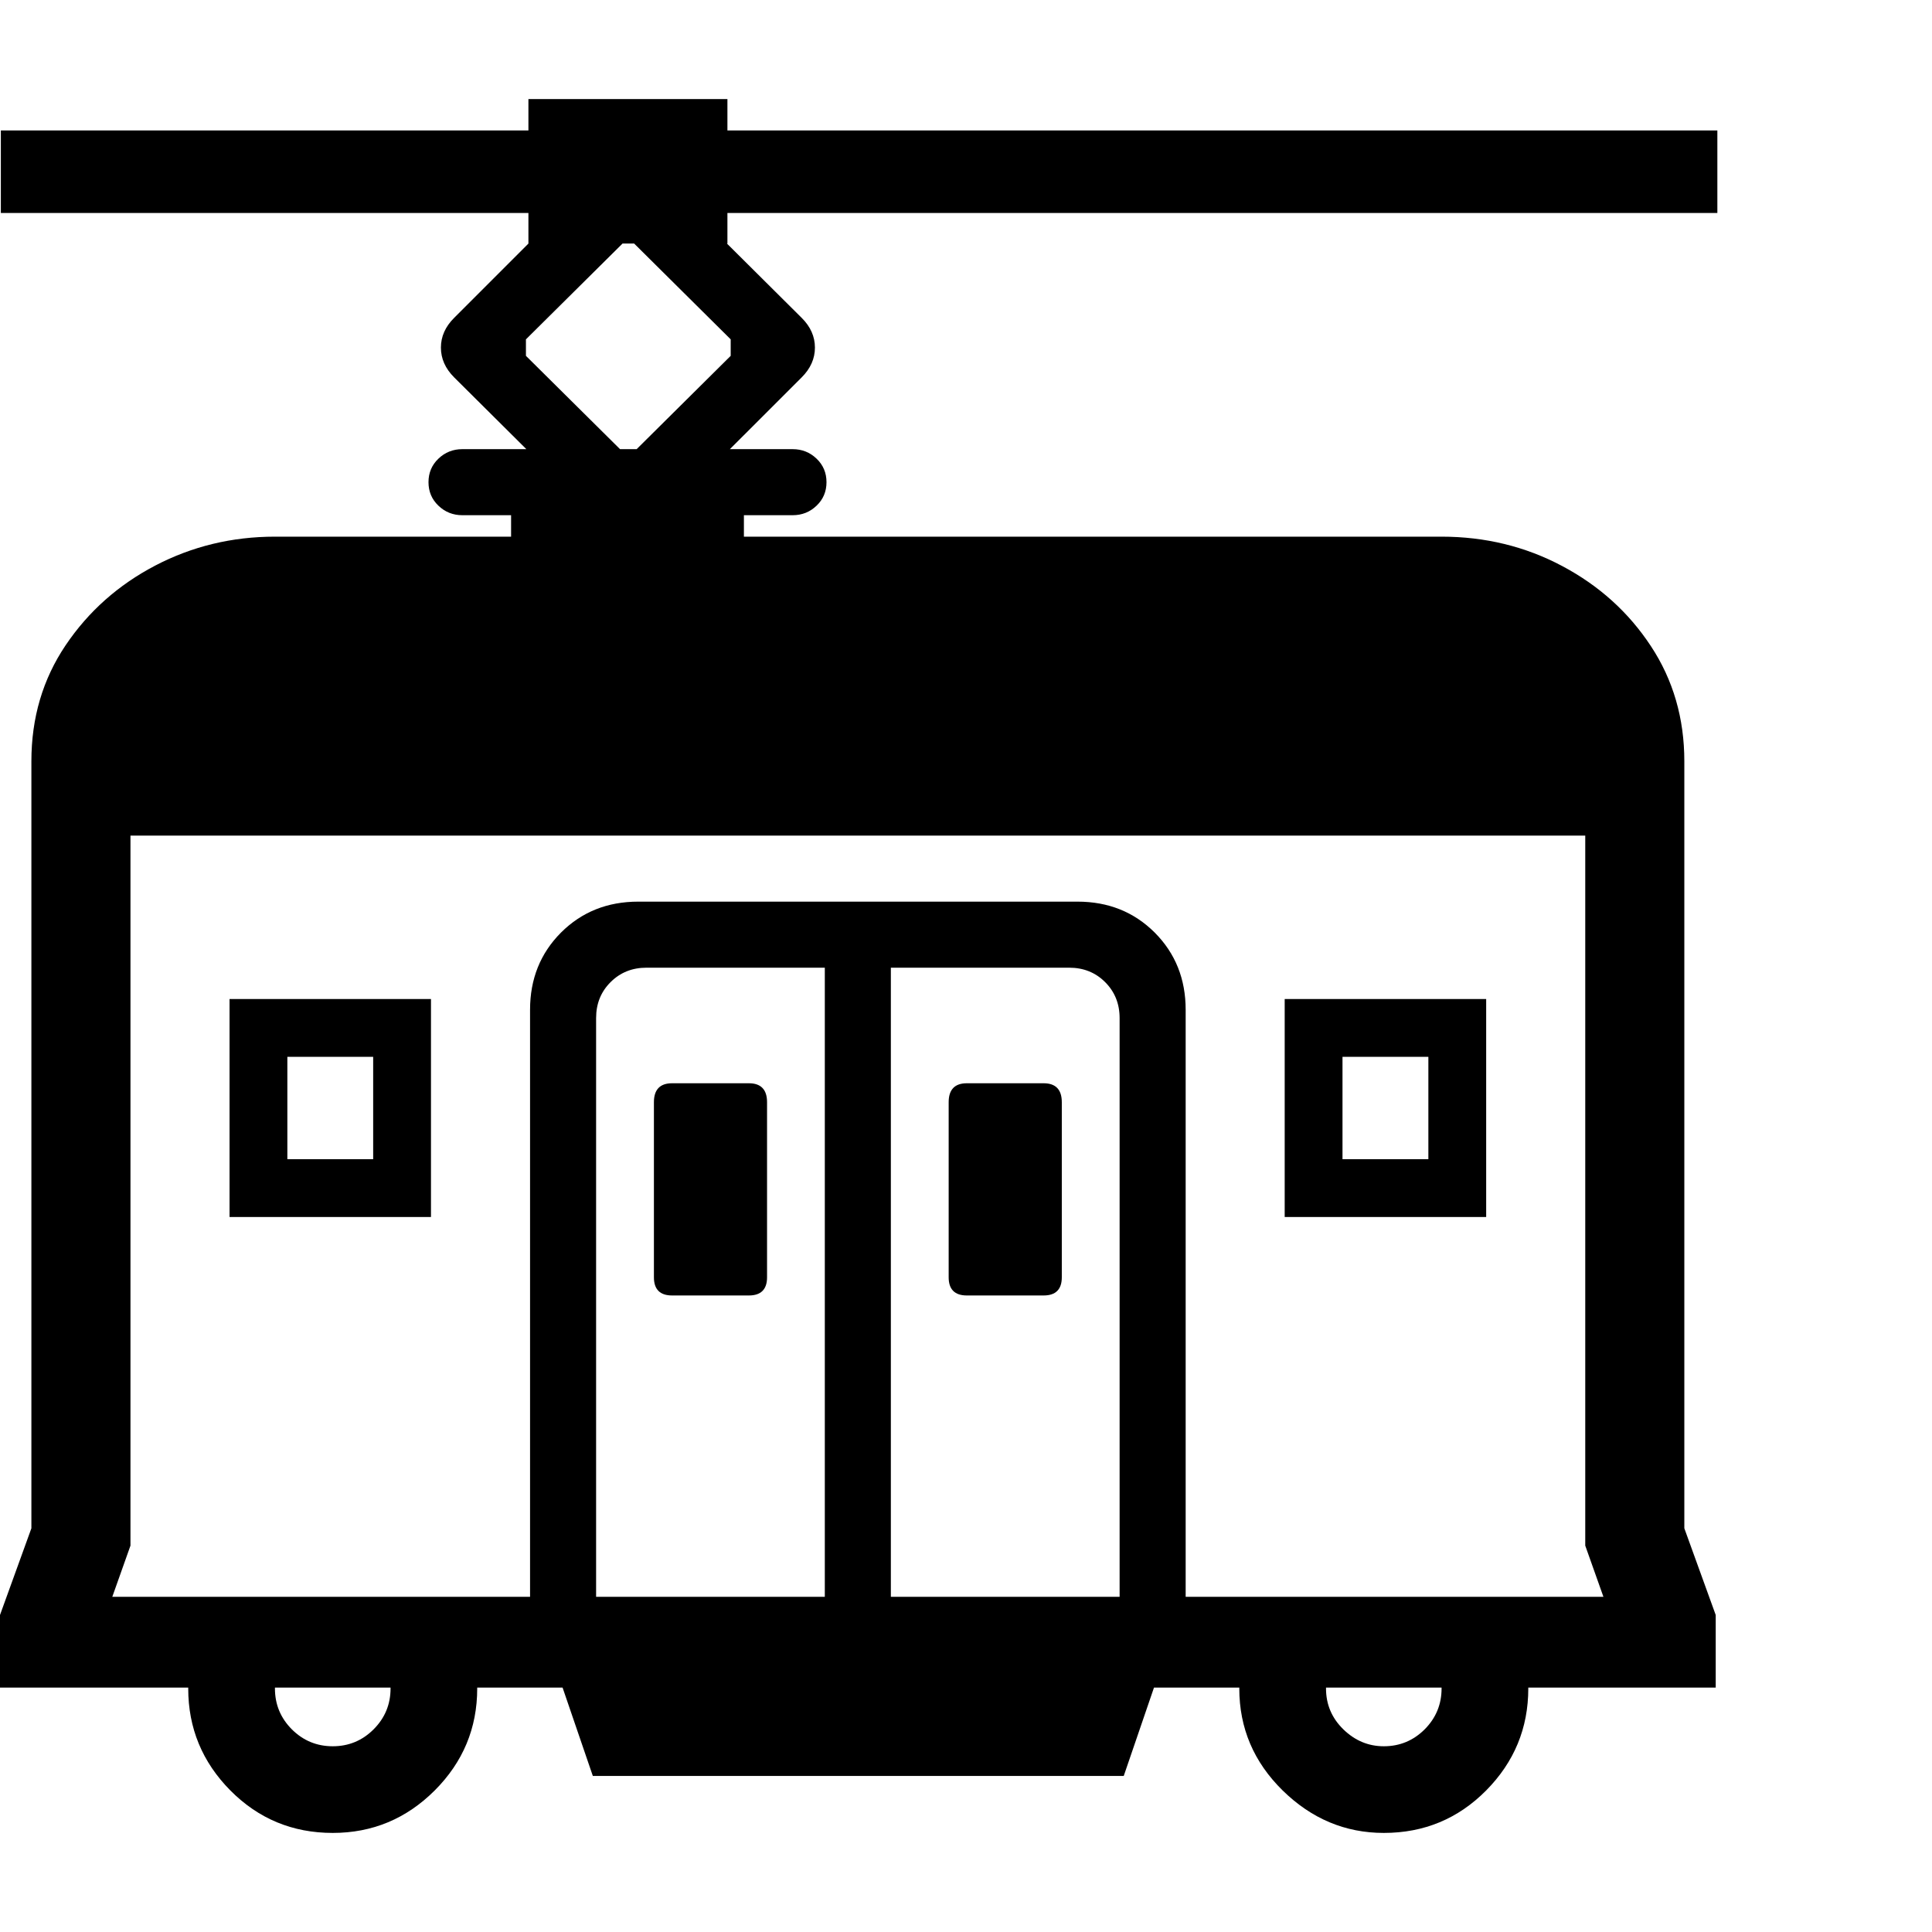 <svg version="1.1" xmlns="http://www.w3.org/2000/svg" width="256" height="256" viewBox="0 0 36.562 32.812">
  <defs>
    <style type="text/css" id="current-color-scheme">.ColorScheme-Highlight { color:#000000; }</style>
  </defs><path class="ColorScheme-Highlight" fill="currentColor" d="M0 30.062 L0 28.688 L0.594 27.047 L0.594 12.531 C0.594 11.708 0.81 10.977 1.242 10.336 C1.674 9.695 2.24 9.193 2.938 8.828 C3.635 8.464 4.391 8.281 5.203 8.281 L27.281 8.281 C28.104 8.281 28.865 8.466 29.562 8.836 C30.26 9.206 30.82 9.711 31.242 10.352 C31.664 10.992 31.875 11.719 31.875 12.531 L31.875 27.047 L32.469 28.688 L32.469 30.062 Z M6.297 32.812 C5.536 32.812 4.891 32.544 4.359 32.008 C3.828 31.471 3.562 30.828 3.562 30.078 C3.562 29.526 3.714 29.026 4.016 28.578 L8.578 28.578 C8.88 29.026 9.031 29.526 9.031 30.078 C9.031 30.828 8.763 31.471 8.227 32.008 C7.69 32.544 7.047 32.812 6.297 32.812 Z M6.297 31.172 C6.599 31.172 6.857 31.065 7.07 30.852 C7.284 30.638 7.391 30.38 7.391 30.078 C7.391 29.776 7.284 29.518 7.07 29.305 C6.857 29.091 6.599 28.984 6.297 28.984 C5.995 28.984 5.737 29.091 5.523 29.305 C5.31 29.518 5.203 29.776 5.203 30.078 C5.203 30.38 5.31 30.638 5.523 30.852 C5.737 31.065 5.995 31.172 6.297 31.172 Z M11.219 31.734 L10.438 29.453 L22.047 29.453 L21.266 31.734 Z M4.344 21.156 L4.344 17.031 L8.156 17.031 L8.156 21.156 Z M5.438 20.062 L7.062 20.062 L7.062 18.125 L5.438 18.125 Z M12.719 22.641 C12.49 22.641 12.375 22.526 12.375 22.297 L12.375 18.984 C12.375 18.745 12.49 18.625 12.719 18.625 L14.172 18.625 C14.401 18.625 14.516 18.745 14.516 18.984 L14.516 22.297 C14.516 22.526 14.401 22.641 14.172 22.641 Z M15.609 28.828 L15.609 16.188 L16.859 16.188 L16.859 28.828 Z M10.031 29.203 L10.031 17.234 C10.031 16.651 10.227 16.164 10.617 15.773 C11.008 15.383 11.495 15.188 12.078 15.188 L20.391 15.188 C20.974 15.188 21.461 15.383 21.852 15.773 C22.242 16.164 22.438 16.651 22.438 17.234 L22.438 29.203 L21.188 29.203 L21.188 17.391 C21.188 17.12 21.096 16.893 20.914 16.711 C20.732 16.529 20.505 16.438 20.234 16.438 L12.234 16.438 C11.964 16.438 11.737 16.529 11.555 16.711 C11.372 16.893 11.281 17.12 11.281 17.391 L11.281 29.203 Z M2.125 28.344 L30.344 28.344 L30 27.375 L30 13.938 L2.469 13.938 L2.469 27.375 Z M26.188 32.812 C25.458 32.812 24.82 32.544 24.273 32.008 C23.727 31.471 23.453 30.828 23.453 30.078 C23.453 29.578 23.583 29.109 23.844 28.672 L28.531 28.672 C28.792 29.109 28.922 29.578 28.922 30.078 C28.922 30.828 28.656 31.471 28.125 32.008 C27.594 32.544 26.948 32.812 26.188 32.812 Z M26.188 31.172 C26.49 31.172 26.747 31.065 26.961 30.852 C27.174 30.638 27.281 30.38 27.281 30.078 C27.281 29.776 27.174 29.518 26.961 29.305 C26.747 29.091 26.49 28.984 26.188 28.984 C25.885 28.984 25.628 29.091 25.414 29.305 C25.201 29.518 25.094 29.776 25.094 30.078 C25.094 30.38 25.203 30.638 25.422 30.852 C25.641 31.065 25.896 31.172 26.188 31.172 Z M18.297 22.641 C18.068 22.641 17.953 22.526 17.953 22.297 L17.953 18.984 C17.953 18.745 18.068 18.625 18.297 18.625 L19.75 18.625 C19.979 18.625 20.094 18.745 20.094 18.984 L20.094 22.297 C20.094 22.526 19.979 22.641 19.75 22.641 Z M9.672 8.812 L9.672 7.562 L14.078 7.562 L14.078 8.812 Z M8.75 7.875 C8.573 7.875 8.422 7.815 8.297 7.695 C8.172 7.576 8.109 7.427 8.109 7.25 C8.109 7.073 8.172 6.924 8.297 6.805 C8.422 6.685 8.573 6.625 8.75 6.625 L15 6.625 C15.177 6.625 15.328 6.685 15.453 6.805 C15.578 6.924 15.641 7.073 15.641 7.25 C15.641 7.427 15.578 7.576 15.453 7.695 C15.328 7.815 15.177 7.875 15 7.875 Z M11.328 7.984 L8.594 5.266 C8.427 5.099 8.344 4.911 8.344 4.703 C8.344 4.495 8.427 4.307 8.594 4.141 L11.203 1.531 L12.547 1.531 L15.172 4.141 C15.339 4.307 15.422 4.495 15.422 4.703 C15.422 4.911 15.339 5.099 15.172 5.266 L12.453 7.984 C12.286 8.151 12.099 8.234 11.891 8.234 C11.682 8.234 11.495 8.151 11.328 7.984 Z M11.891 6.781 L13.828 4.859 L13.828 4.547 L11.891 2.625 L9.953 4.547 L9.953 4.859 Z M24.312 21.156 L24.312 17.031 L28.125 17.031 L28.125 21.156 Z M25.406 20.062 L27.031 20.062 L27.031 18.125 L25.406 18.125 Z M10 2.734 L10 -0 L13.766 -0 L13.766 2.734 Z M0.016 2.156 L0.016 0.594 L32.5 0.594 L32.5 2.156 Z M36.562 27.344" /></svg>